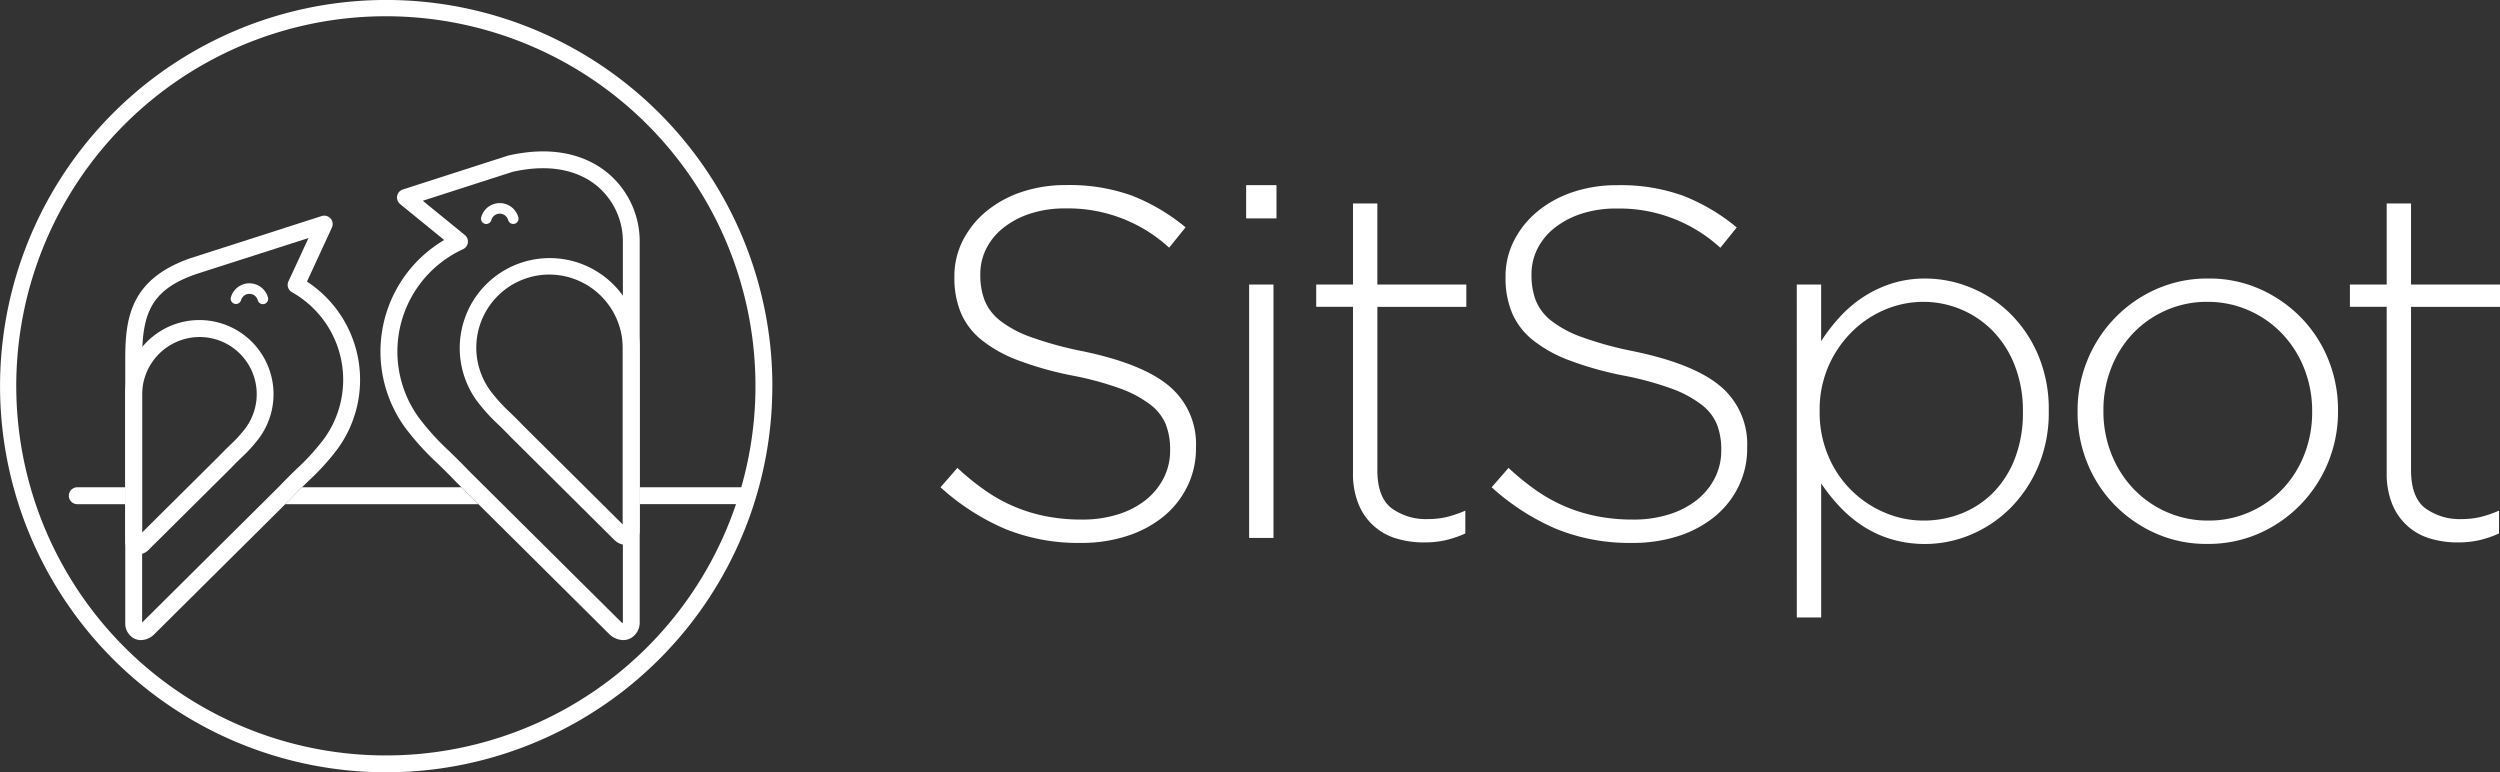<svg xmlns="http://www.w3.org/2000/svg" width="240.912" height="74.425" viewBox="0 0 240.912 74.425"><rect x="0" y="0" width="240.912" height="74.425" fill="#333333" stroke="none"/><g transform="translate(-69.599 -31.717)"><path d="M173.737,84.036a18.776,18.776,0,0,1-7.256-1.341,22.292,22.292,0,0,1-6.249-4.022l1.628-1.868a23.708,23.708,0,0,0,2.754,2.227,15.31,15.31,0,0,0,5.818,2.442,17.828,17.828,0,0,0,3.448.311,11.331,11.331,0,0,0,3.449-.5,8.2,8.2,0,0,0,2.681-1.389,6.438,6.438,0,0,0,1.724-2.107,5.773,5.773,0,0,0,.623-2.658v-.1a6.619,6.619,0,0,0-.407-2.395,4.6,4.6,0,0,0-1.485-1.915,10.809,10.809,0,0,0-2.9-1.557,30.127,30.127,0,0,0-4.693-1.269,32.514,32.514,0,0,1-5.172-1.46,12.781,12.781,0,0,1-3.52-1.964,6.751,6.751,0,0,1-1.988-2.61,8.725,8.725,0,0,1-.623-3.4v-.1a7.55,7.55,0,0,1,.815-3.472,8.819,8.819,0,0,1,2.251-2.8,10.6,10.6,0,0,1,3.4-1.867,13.256,13.256,0,0,1,4.31-.671,17.78,17.78,0,0,1,6.3,1.006,18.9,18.9,0,0,1,5.2,3.065l-1.581,1.963a14.385,14.385,0,0,0-10.009-3.783,10.645,10.645,0,0,0-3.376.5,8.275,8.275,0,0,0-2.586,1.365,5.988,5.988,0,0,0-1.652,2.011,5.375,5.375,0,0,0-.575,2.442v.1a6.793,6.793,0,0,0,.407,2.419,4.717,4.717,0,0,0,1.485,1.963,10.55,10.55,0,0,0,2.993,1.6,34.348,34.348,0,0,0,4.884,1.341q5.843,1.2,8.429,3.376a7.276,7.276,0,0,1,2.586,5.866v.1a8.289,8.289,0,0,1-.838,3.712,8.659,8.659,0,0,1-2.3,2.9,10.764,10.764,0,0,1-3.5,1.868A14.241,14.241,0,0,1,173.737,84.036Z" fill="#fff"/><path d="M189.684,49.555h2.922v3.209h-2.922Zm.288,9.578h2.346V83.557h-2.346Z" fill="#fff"/><path d="M206.829,83.988a9.089,9.089,0,0,1-2.682-.383,5.626,5.626,0,0,1-3.64-3.328,7.761,7.761,0,0,1-.527-2.993v-16h-3.544V59.133h3.544V51.327h2.347v7.806H210.9v2.155h-8.572v15.72q0,2.628,1.365,3.679a5.609,5.609,0,0,0,3.52,1.05,7.851,7.851,0,0,0,1.724-.181,10.7,10.7,0,0,0,1.868-.633v2.2a10.187,10.187,0,0,1-1.892.647A9.267,9.267,0,0,1,206.829,83.988Z" fill="#fff"/><path d="M226.847,84.036a18.776,18.776,0,0,1-7.256-1.341,22.292,22.292,0,0,1-6.249-4.022l1.628-1.868a23.869,23.869,0,0,0,2.753,2.227,15.323,15.323,0,0,0,5.819,2.442,17.828,17.828,0,0,0,3.448.311,11.325,11.325,0,0,0,3.448-.5,8.206,8.206,0,0,0,2.682-1.389,6.438,6.438,0,0,0,1.724-2.107,5.773,5.773,0,0,0,.623-2.658v-.1a6.619,6.619,0,0,0-.407-2.395,4.6,4.6,0,0,0-1.485-1.915,10.809,10.809,0,0,0-2.9-1.557,30.127,30.127,0,0,0-4.693-1.269,32.513,32.513,0,0,1-5.172-1.46,12.788,12.788,0,0,1-3.521-1.964,6.758,6.758,0,0,1-1.987-2.61,8.725,8.725,0,0,1-.622-3.4v-.1A7.549,7.549,0,0,1,215.5,54.9a8.829,8.829,0,0,1,2.25-2.8,10.618,10.618,0,0,1,3.4-1.867,13.256,13.256,0,0,1,4.31-.671,17.774,17.774,0,0,1,6.3,1.006,18.891,18.891,0,0,1,5.2,3.065l-1.581,1.963a14.385,14.385,0,0,0-10.009-3.783,10.641,10.641,0,0,0-3.376.5,8.276,8.276,0,0,0-2.586,1.365,6,6,0,0,0-1.653,2.011,5.387,5.387,0,0,0-.574,2.442v.1a6.793,6.793,0,0,0,.407,2.419,4.723,4.723,0,0,0,1.484,1.963,10.572,10.572,0,0,0,2.994,1.6,34.311,34.311,0,0,0,4.884,1.341q5.843,1.2,8.429,3.376a7.276,7.276,0,0,1,2.586,5.866v.1a8.289,8.289,0,0,1-.838,3.712,8.649,8.649,0,0,1-2.3,2.9,10.748,10.748,0,0,1-3.5,1.868A14.241,14.241,0,0,1,226.847,84.036Z" fill="#fff"/><path d="M242.746,59.133h2.347v5.46a16.948,16.948,0,0,1,1.772-2.3,12.135,12.135,0,0,1,2.227-1.916,11.443,11.443,0,0,1,2.729-1.317,10.484,10.484,0,0,1,3.329-.5,11.464,11.464,0,0,1,4.334.863,11.744,11.744,0,0,1,3.807,2.49,12.377,12.377,0,0,1,2.706,4,13.279,13.279,0,0,1,1.03,5.339v.1a13.28,13.28,0,0,1-1.03,5.34,12.675,12.675,0,0,1-2.706,4.023,11.884,11.884,0,0,1-3.807,2.538,11.424,11.424,0,0,1-7.686.407,10.63,10.63,0,0,1-2.754-1.293,12.331,12.331,0,0,1-2.2-1.868,17.146,17.146,0,0,1-1.748-2.2V91.22h-2.347Zm12.189,22.748a9.833,9.833,0,0,0,3.768-.718,8.864,8.864,0,0,0,3.049-2.059,9.6,9.6,0,0,0,2.04-3.281,12.163,12.163,0,0,0,.744-4.382v-.1a11.877,11.877,0,0,0-.768-4.358,9.916,9.916,0,0,0-2.089-3.328,9.366,9.366,0,0,0-6.744-2.85,9.406,9.406,0,0,0-3.721.767,10.058,10.058,0,0,0-3.192,2.155,10.645,10.645,0,0,0-2.233,3.3,10.5,10.5,0,0,0-.84,4.262v.1a10.67,10.67,0,0,0,.84,4.286,10.151,10.151,0,0,0,5.425,5.436A9.4,9.4,0,0,0,254.935,81.881Z" fill="#fff"/><path d="M282.3,84.132a11.982,11.982,0,0,1-5-1.03,12.815,12.815,0,0,1-3.951-2.753,12.4,12.4,0,0,1-2.61-4.023,12.848,12.848,0,0,1-.934-4.885v-.1a12.819,12.819,0,0,1,3.568-8.955,12.652,12.652,0,0,1,4-2.8,12.162,12.162,0,0,1,5.028-1.03,12.005,12.005,0,0,1,5.005,1.03,12.841,12.841,0,0,1,3.951,2.754,12.412,12.412,0,0,1,2.61,4.023,12.859,12.859,0,0,1,.934,4.884v.1a12.824,12.824,0,0,1-3.568,8.956,12.656,12.656,0,0,1-4,2.8A12.154,12.154,0,0,1,282.3,84.132Zm.1-2.251a9.656,9.656,0,0,0,4.018-.834,9.862,9.862,0,0,0,3.176-2.241,10.192,10.192,0,0,0,2.069-3.313,11.029,11.029,0,0,0,.746-4.053v-.1a11.036,11.036,0,0,0-.77-4.124,10.317,10.317,0,0,0-2.141-3.36,9.947,9.947,0,0,0-3.224-2.241,9.8,9.8,0,0,0-3.97-.811,9.673,9.673,0,0,0-4.018.835,9.877,9.877,0,0,0-3.177,2.241,10.194,10.194,0,0,0-2.069,3.313,11.052,11.052,0,0,0-.745,4.052v.1a11.036,11.036,0,0,0,.77,4.124A10.338,10.338,0,0,0,275.2,78.83a9.921,9.921,0,0,0,3.224,2.241A9.8,9.8,0,0,0,282.4,81.881Z" fill="#fff"/><path d="M306.44,83.988a9.089,9.089,0,0,1-2.682-.383,5.621,5.621,0,0,1-3.639-3.328,7.761,7.761,0,0,1-.527-2.993v-16h-3.544V59.133h3.544V51.327h2.346v7.806h8.573v2.155h-8.573v15.72q0,2.628,1.365,3.679a5.611,5.611,0,0,0,3.52,1.05,7.851,7.851,0,0,0,1.724-.181,10.67,10.67,0,0,0,1.868-.633v2.2a10.188,10.188,0,0,1-1.892.647A9.26,9.26,0,0,1,306.44,83.988Z" fill="#fff"/><path d="M129.652,93.4a2.008,2.008,0,0,1-1.266-.508c-.019-.016-.038-.033-.055-.05L113.578,78.191c-.675-.709-1.267-1.287-1.839-1.846a25.274,25.274,0,0,1-3.133-3.468,12.485,12.485,0,0,1,2.84-17.408c.309-.222.629-.431.957-.624l-4.252-3.467a.814.814,0,0,1,.265-1.4l10.112-3.257a.607.607,0,0,1,.07-.019c4.805-1.087,7.8.269,9.459,1.6a8.574,8.574,0,0,1,3.186,6.753V91.673a1.738,1.738,0,0,1-.688,1.43A1.527,1.527,0,0,1,129.652,93.4Zm-.2-1.742a.765.765,0,0,0,.17.106.411.411,0,0,1,0-.109V55.047a6.956,6.956,0,0,0-2.575-5.482c-1.38-1.1-3.9-2.22-8.05-1.29l-8.654,2.788c1.223,1,3.1,2.529,4.048,3.3a.813.813,0,0,1-.174,1.37,10.964,10.964,0,0,0-1.816,1.057,10.856,10.856,0,0,0-2.469,15.137,23.93,23.93,0,0,0,2.948,3.256c.583.569,1.186,1.157,1.865,1.871Z" fill="#fff"/><path d="M83.182,93.4a1.448,1.448,0,0,1-.859-.282,1.635,1.635,0,0,1-.654-1.336V66.351c0-3.987.481-7.734,6.291-9.757l12.634-4.056a.813.813,0,0,1,.987,1.115s-1.607,3.487-2.4,5.2c.143.093.285.191.423.29a11.31,11.31,0,0,1,2.572,15.769,22.743,22.743,0,0,1-2.827,3.131c-.5.491-1.042,1.017-1.636,1.641L84.428,92.874c-.017.018-.036.034-.055.051A1.886,1.886,0,0,1,83.182,93.4Zm.125-1.563h0Zm-.012-23.532V91.7l.017-.013L96.549,78.545c.593-.624,1.146-1.164,1.662-1.668a21.526,21.526,0,0,0,2.643-2.918,9.682,9.682,0,0,0-3.119-14.083.812.812,0,0,1-.337-1.055c.332-.707,1.255-2.7,1.931-4.168L88.476,58.137c-4.4,1.532-5.181,3.871-5.181,8.214Z" fill="#fff"/><path d="M129.9,84.227a1.614,1.614,0,0,1-1.021-.406.664.664,0,0,1-.056-.05L118.885,73.9c-.46-.483-.862-.876-1.238-1.243a17.328,17.328,0,0,1-2.141-2.372,8.671,8.671,0,1,1,15.737-5.069V82.795a1.43,1.43,0,0,1-.574,1.179A1.3,1.3,0,0,1,129.9,84.227Zm-7.379-26.052a7.045,7.045,0,0,0-5.7,11.156,15.668,15.668,0,0,0,1.956,2.159c.389.38.806.787,1.264,1.269l9.569,9.5V65.213a7.105,7.105,0,0,0-5.939-6.945A7.244,7.244,0,0,0,122.526,58.175Z" fill="#fff"/><path d="M82.911,85.148a1.235,1.235,0,0,1-.713-.23,1.3,1.3,0,0,1-.529-1.06V69.7a7.144,7.144,0,1,1,12.947,4.17,14.007,14.007,0,0,1-1.741,1.93c-.3.293-.623.608-.978.981l-.016.017-8,7.943c-.018.017-.036.034-.055.049A1.434,1.434,0,0,1,82.911,85.148ZM88.84,64.194a5.616,5.616,0,0,0-.9.074A5.556,5.556,0,0,0,83.295,69.7V83.028l7.432-7.379c.367-.386.7-.712,1.012-1.016A12.513,12.513,0,0,0,93.3,72.917a5.506,5.506,0,0,0-4.456-8.723Zm2.468,12.024h0Z" fill="#fff"/><path d="M94.933,61.028a.508.508,0,0,1-.489-.371.839.839,0,0,0-1.621,0,.509.509,0,0,1-.98-.273,1.856,1.856,0,0,1,3.58,0,.509.509,0,0,1-.353.626A.543.543,0,0,1,94.933,61.028Z" fill="#fff"/><path d="M116.458,53.3a.5.5,0,0,1-.137-.018.51.51,0,0,1-.353-.627,1.856,1.856,0,0,1,3.58,0,.508.508,0,1,1-.979.273.84.84,0,0,0-1.622,0A.507.507,0,0,1,116.458,53.3Z" fill="#fff"/><path d="M81.669,78.674H77.044a.813.813,0,0,0,0,1.627h4.625Zm62.355-9.745a37.071,37.071,0,0,1-1.6,10.8c-.01.029-.013.06-.025.087a37.212,37.212,0,1,1,1.629-10.89Zm-1.626,0A35.616,35.616,0,1,0,140.524,80.3h-9.281V78.674h9.787A35.464,35.464,0,0,0,142.4,68.929Zm-28.334,9.745H98.7c-.316.313-.642.641-.992,1.008l-.622.619H115.7Z" fill="#fff"/></g></svg>